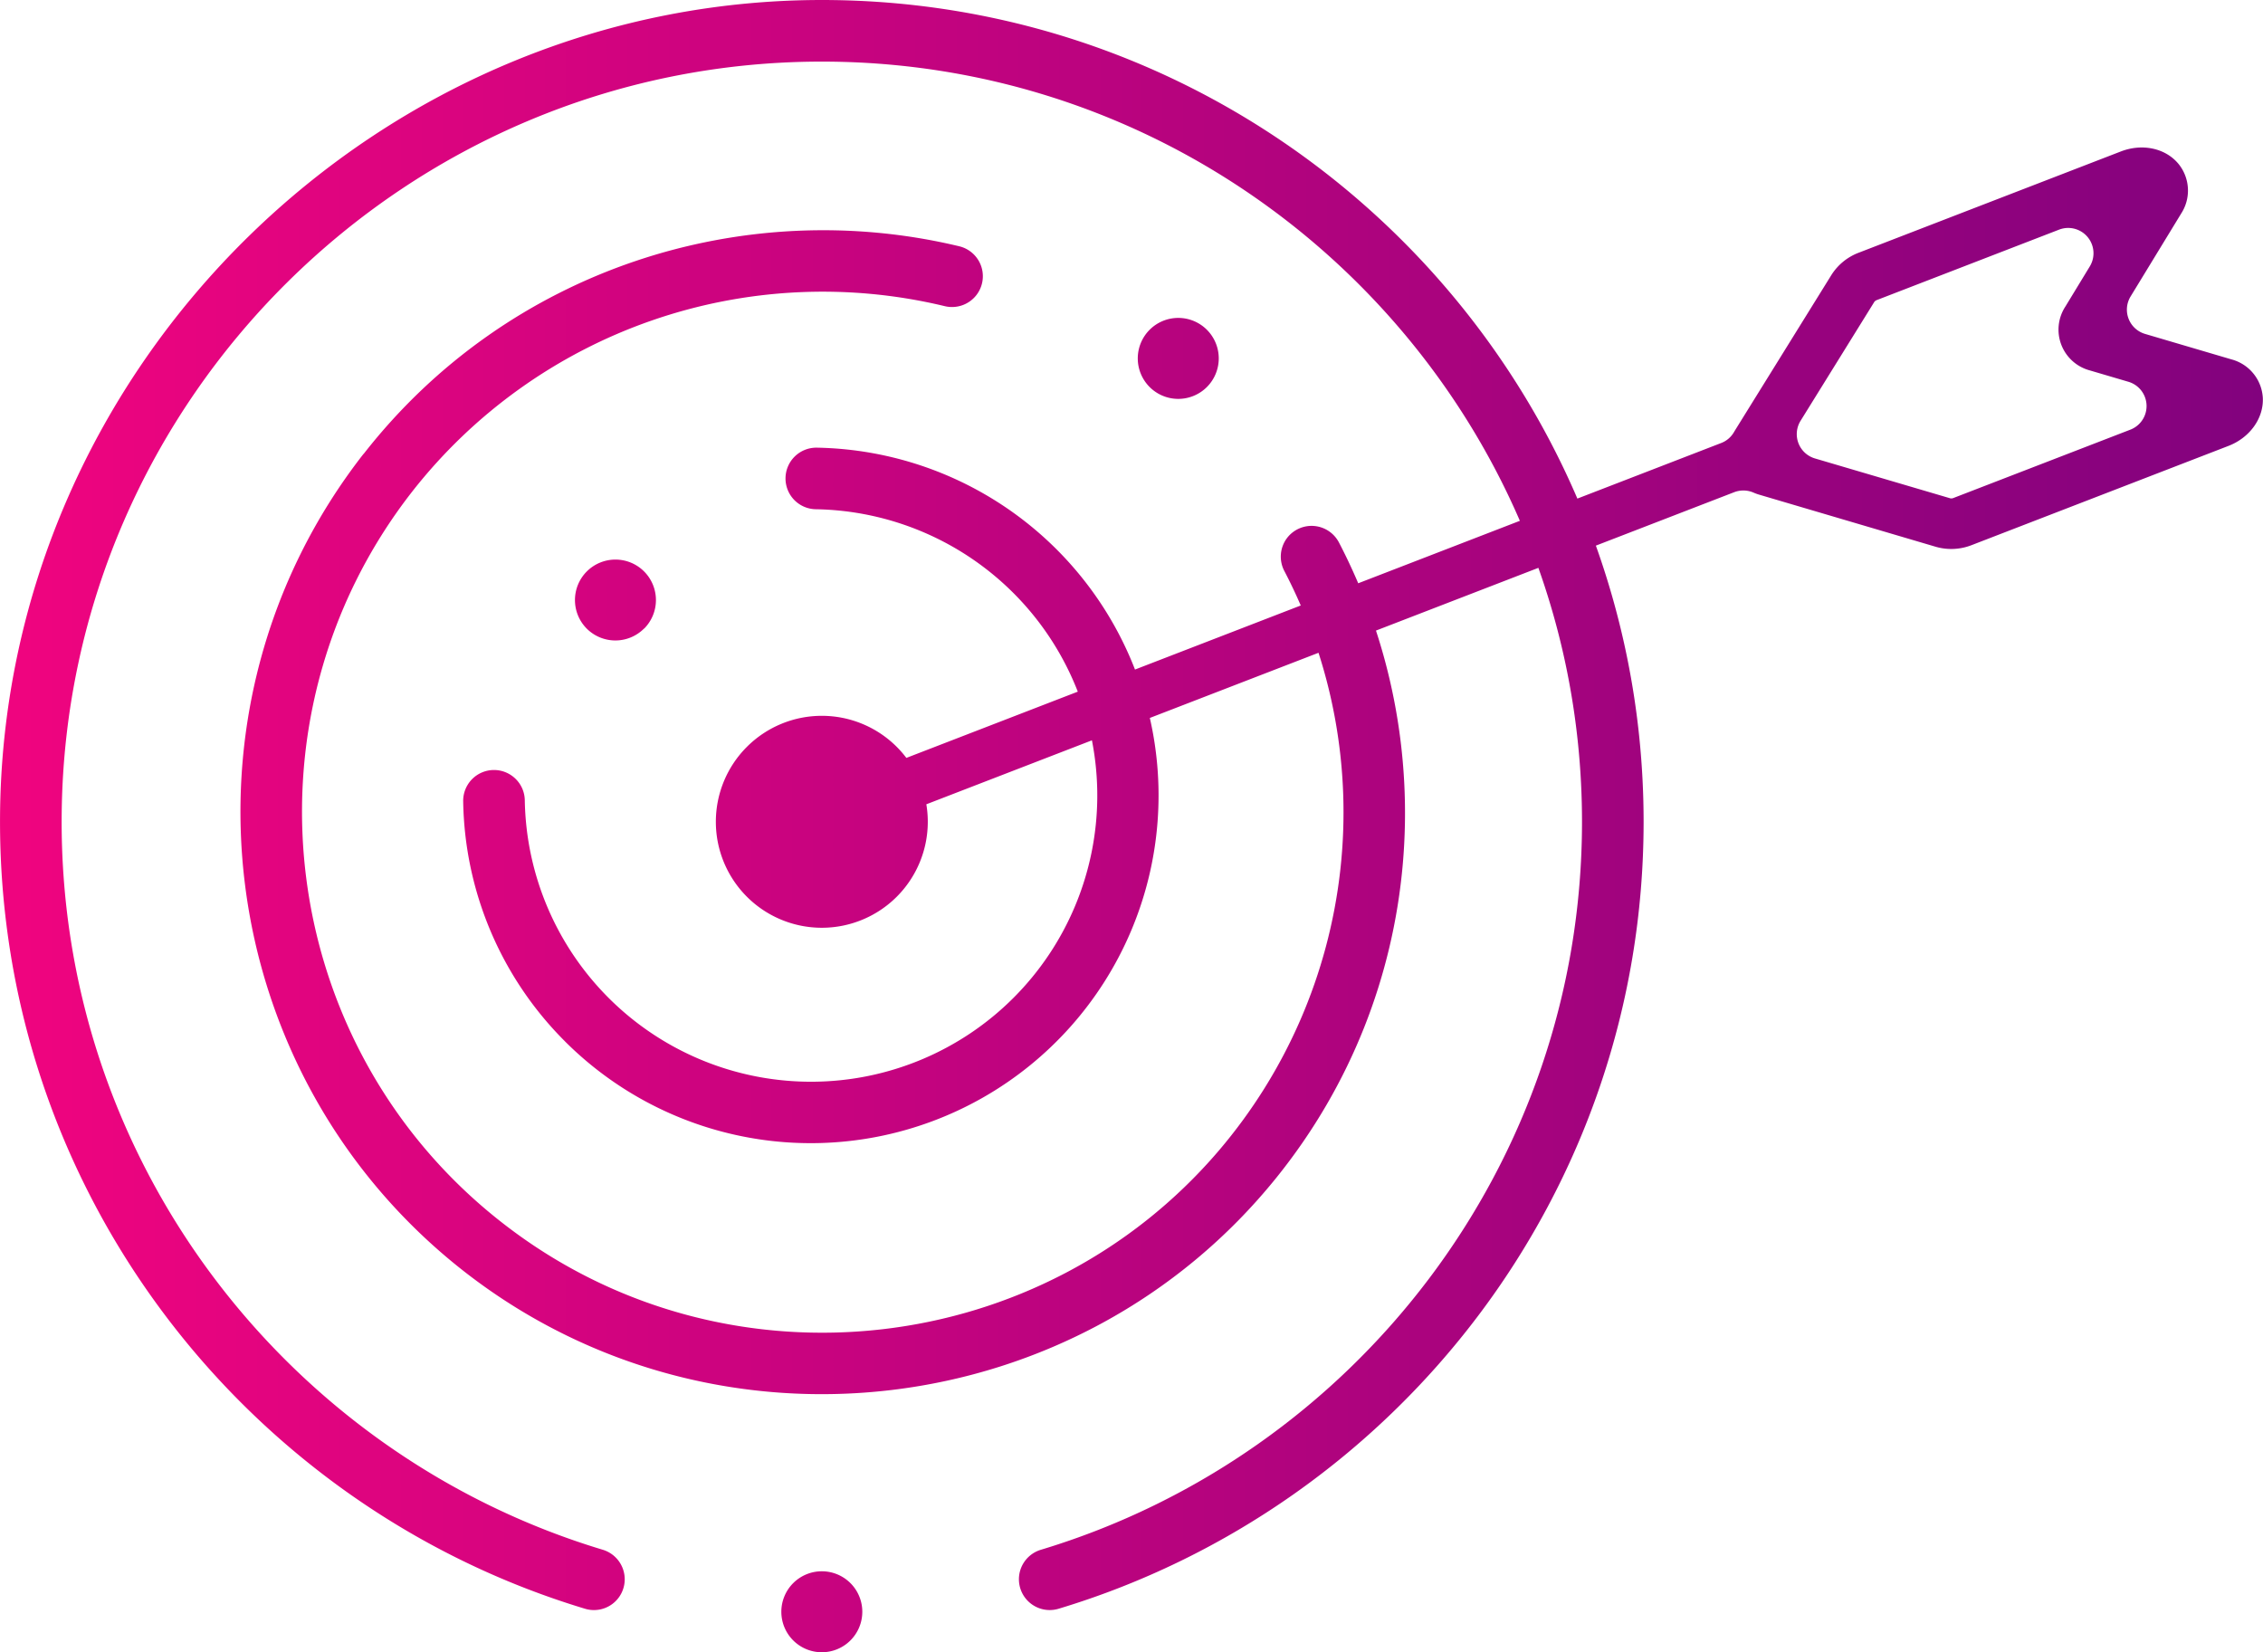 <svg id="Capa_1" data-name="Capa 1" xmlns="http://www.w3.org/2000/svg" xmlns:xlink="http://www.w3.org/1999/xlink" viewBox="0 0 670.76 489.74"><defs><style>.cls-1{fill:url(#Degradado_sin_nombre_7);}</style><linearGradient id="Degradado_sin_nombre_7" x1="103.71" y1="314.14" x2="774.47" y2="314.14" gradientUnits="userSpaceOnUse"><stop offset="0" stop-color="#f0047f"/><stop offset="1" stop-color="#82027e"/></linearGradient></defs><path class="cls-1" d="M378.71,312.85a31.41,31.41,0,1,1-31.41-31.41A31.41,31.41,0,0,1,378.71,312.85ZM347.3,535a12,12,0,1,0,12,12A12,12,0,0,0,347.3,535ZM590.88,312.85c0,109.93-73.2,203.06-173.42,233.26a9.13,9.13,0,0,1-11.74-8.75h0a9.13,9.13,0,0,1,6.52-8.74c92.68-27.95,160.38-114.1,160.38-215.77,0-124.44-101.4-225.65-225.92-225.32C224,87.85,123.49,187.39,122,310.05c-1.26,102.88,66.82,190.36,160.35,218.56a9.15,9.15,0,0,1,6.53,8.75h0a9.12,9.12,0,0,1-11.72,8.76C176.52,515.8,103.12,422,103.72,311.51,104.44,177.4,217,67.22,351.12,69.3,483.68,71.35,590.88,179.81,590.88,312.85ZM444.48,184a12,12,0,1,0,0-17A12,12,0,0,0,444.48,184Zm-233,19.83c42.94-55,112.81-76.87,176.61-61.55a9.13,9.13,0,0,1,5,14.49h0a9.16,9.16,0,0,1-9.38,3.24A154.57,154.57,0,0,0,225.87,215c-53.3,68.27-40,167.7,30.24,219.38C321,482.19,412.68,471.61,465,410.28a154.55,154.55,0,0,0,19.39-171.77,9.15,9.15,0,0,1,.88-9.87h0a9.15,9.15,0,0,1,15.33,1.46c30.64,58.86,25.88,133-18.48,188.13C423.52,491.06,316.52,503.88,242.41,447,166.41,388.58,152.61,279.19,211.47,203.79Zm83.15,51.77a12,12,0,1,0-17,0A12,12,0,0,0,294.62,255.56ZM271.13,377.89A102.75,102.75,0,0,1,241,306.77a9.13,9.13,0,0,1,15.59-6.59h0a9.09,9.09,0,0,1,2.67,6.3,84.85,84.85,0,1,0,86.26-86.27,9.14,9.14,0,0,1-6.3-2.66h0a9.13,9.13,0,0,1,6.6-15.59,103.08,103.08,0,1,1-74.7,175.93Zm72.92-65h0a7.5,7.5,0,0,1,4.3-9.7L613.9,200.57a7.44,7.44,0,0,0,3.79-3.27l.27-.45,28.6-46.1a16.49,16.49,0,0,1,8.11-6.59l77.67-30c6.33-2.44,13.19-1,17.06,3.66a12.53,12.53,0,0,1,.82,14.74l-15,24.59a7.5,7.5,0,0,0,4.28,11.09l25.61,7.55a12.52,12.52,0,0,1,9.31,11.46c.25,6-3.84,11.73-10.17,14.18l-76.1,29.4a16.55,16.55,0,0,1-10.56.54l-52.42-15.47a13.35,13.35,0,0,1-1.77-.65,7.61,7.61,0,0,0-5.78-.05L353.75,317.14A7.5,7.5,0,0,1,344.05,312.85ZM637.4,194a7.51,7.51,0,0,0,4.26,11.15L681.88,217a1.75,1.75,0,0,0,.9-.15l52.38-20.23a7.5,7.5,0,0,0-.58-14.19l-11.37-3.35a12.51,12.51,0,0,1-7.32-18.94l7.24-11.9a7.5,7.5,0,0,0-9.11-10.9l-53.94,20.84a1.88,1.88,0,0,0-.78.51Zm21.9-35.3Z" transform="translate(-103.71 -69.27)"/></svg>